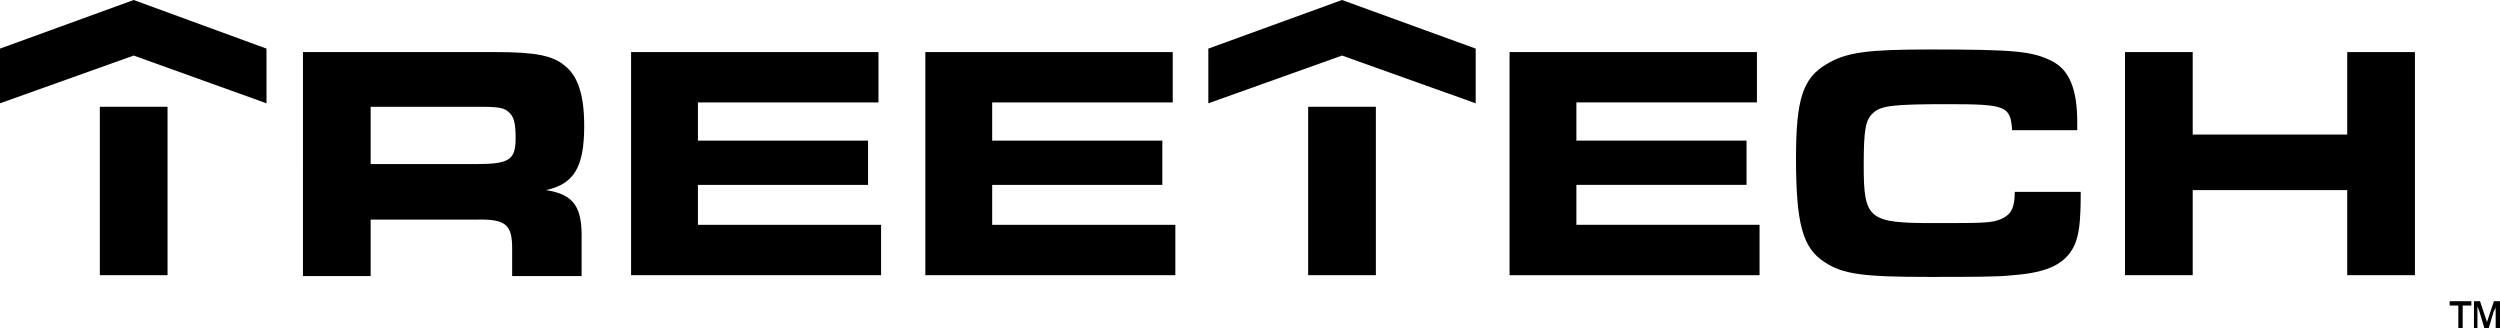 <!-- Generator: Adobe Illustrator 20.1.0, SVG Export Plug-In  -->
<svg version="1.1"
	 xmlns="http://www.w3.org/2000/svg" xmlns:xlink="http://www.w3.org/1999/xlink" xmlns:a="http://ns.adobe.com/AdobeSVGViewerExtensions/3.0/"
	 x="0px" y="0px" width="288px" height="37.8px" viewBox="0 0 288 37.8" style="enable-background:new 0 0 288 37.8;"
	 xml:space="preserve">
<style type="text/css">
	.st0{fill:#000000;}
</style>
<defs>
</defs>
<g>
	<g>
		<path class="st0" d="M19.3,12.3v19.4h-7.8V12.3H19.3z"/>
		<path class="st0" d="M34.9,6h22.2c4.6,0,6.6,0.4,8,1.6c1.5,1.2,2.2,3.4,2.2,6.9c0,4.8-1.2,6.7-4.4,7.4c3.2,0.5,4.2,1.9,4.1,5.8
			v4.1H59v-3.2c0-2.8-0.8-3.4-4.3-3.3h-12v6.5h-7.8V6z M54.9,18.9c3.8,0,4.5-0.5,4.5-3c0-1.7-0.2-2.4-0.7-2.9
			c-0.6-0.6-1.2-0.7-3.6-0.7H42.7v6.6H54.9z"/>
		<path class="st0" d="M101.2,6v5.8H80.4v4.4H100v5.1H80.4v4.6h21.1v5.8H72.7V6H101.2z"/>
		<path class="st0" d="M135.1,6v5.8h-20.8v4.4h19.6v5.1h-19.6v4.6h21.1v5.8h-28.8V6H135.1z"/>
		<path class="st0" d="M202.4,6v5.8h-20.8v4.4h19.6v5.1h-19.6v4.6h21.1v5.8h-28.8V6H202.4z"/>
		<path class="st0" d="M239.7,22c0,3.7-0.2,5-0.7,6.2c-1,2.2-3.1,3.2-7.1,3.5c-1.6,0.2-4.7,0.2-9.8,0.2c-7.4,0-9.8-0.3-11.9-1.7
			c-2.5-1.6-3.3-4.3-3.3-12c0-6.8,0.8-9.2,3.5-10.8c2.3-1.4,4.8-1.7,12-1.7c9.6,0,11.7,0.2,13.9,1.3c2.1,1,3,3.3,3,7.1V15h-7.5
			c-0.2-2.8-0.7-3-7.5-3c-6.4,0-7.6,0.2-8.5,1c-0.9,0.8-1.1,1.9-1.1,6.1c0,6.2,0.6,6.6,8.1,6.6c5.8,0,6.7,0,7.8-0.5
			c1.1-0.5,1.5-1.3,1.5-3.1H239.7z"/>
		<path class="st0" d="M244.8,6h7.8v9.5h17.8V6h7.8v25.7h-7.8v-9.8h-17.8v9.8h-7.8V6z"/>
		<polygon class="st0" points="0,11.9 0,5.6 15.4,0 30.7,5.6 30.7,11.9 15.4,6.4 		"/>
		<path class="st0" d="M158.5,12.3v19.4h-7.8V12.3H158.5z"/>
		<polygon class="st0" points="139.2,11.9 139.2,5.6 154.6,0 170,5.6 170,11.9 154.6,6.4 		"/>
	</g>
	<g>
		<path class="st0" d="M283.2,37.8v-2.6h-1v-0.5h2.5v0.5h-1v2.6H283.2z M287.5,37.8l0-1.9c0-0.2,0-0.4,0-0.6c0,0.2-0.1,0.4-0.2,0.5
			l-0.6,2h-0.5l-0.6-2c-0.1-0.2-0.1-0.3-0.2-0.5c0,0.2,0,0.4,0,0.6l0,1.9H285v-3.1h0.7l0.8,2.4l0.8-2.4h0.7v3.1H287.5z"/>
	</g>
</g>
</svg>